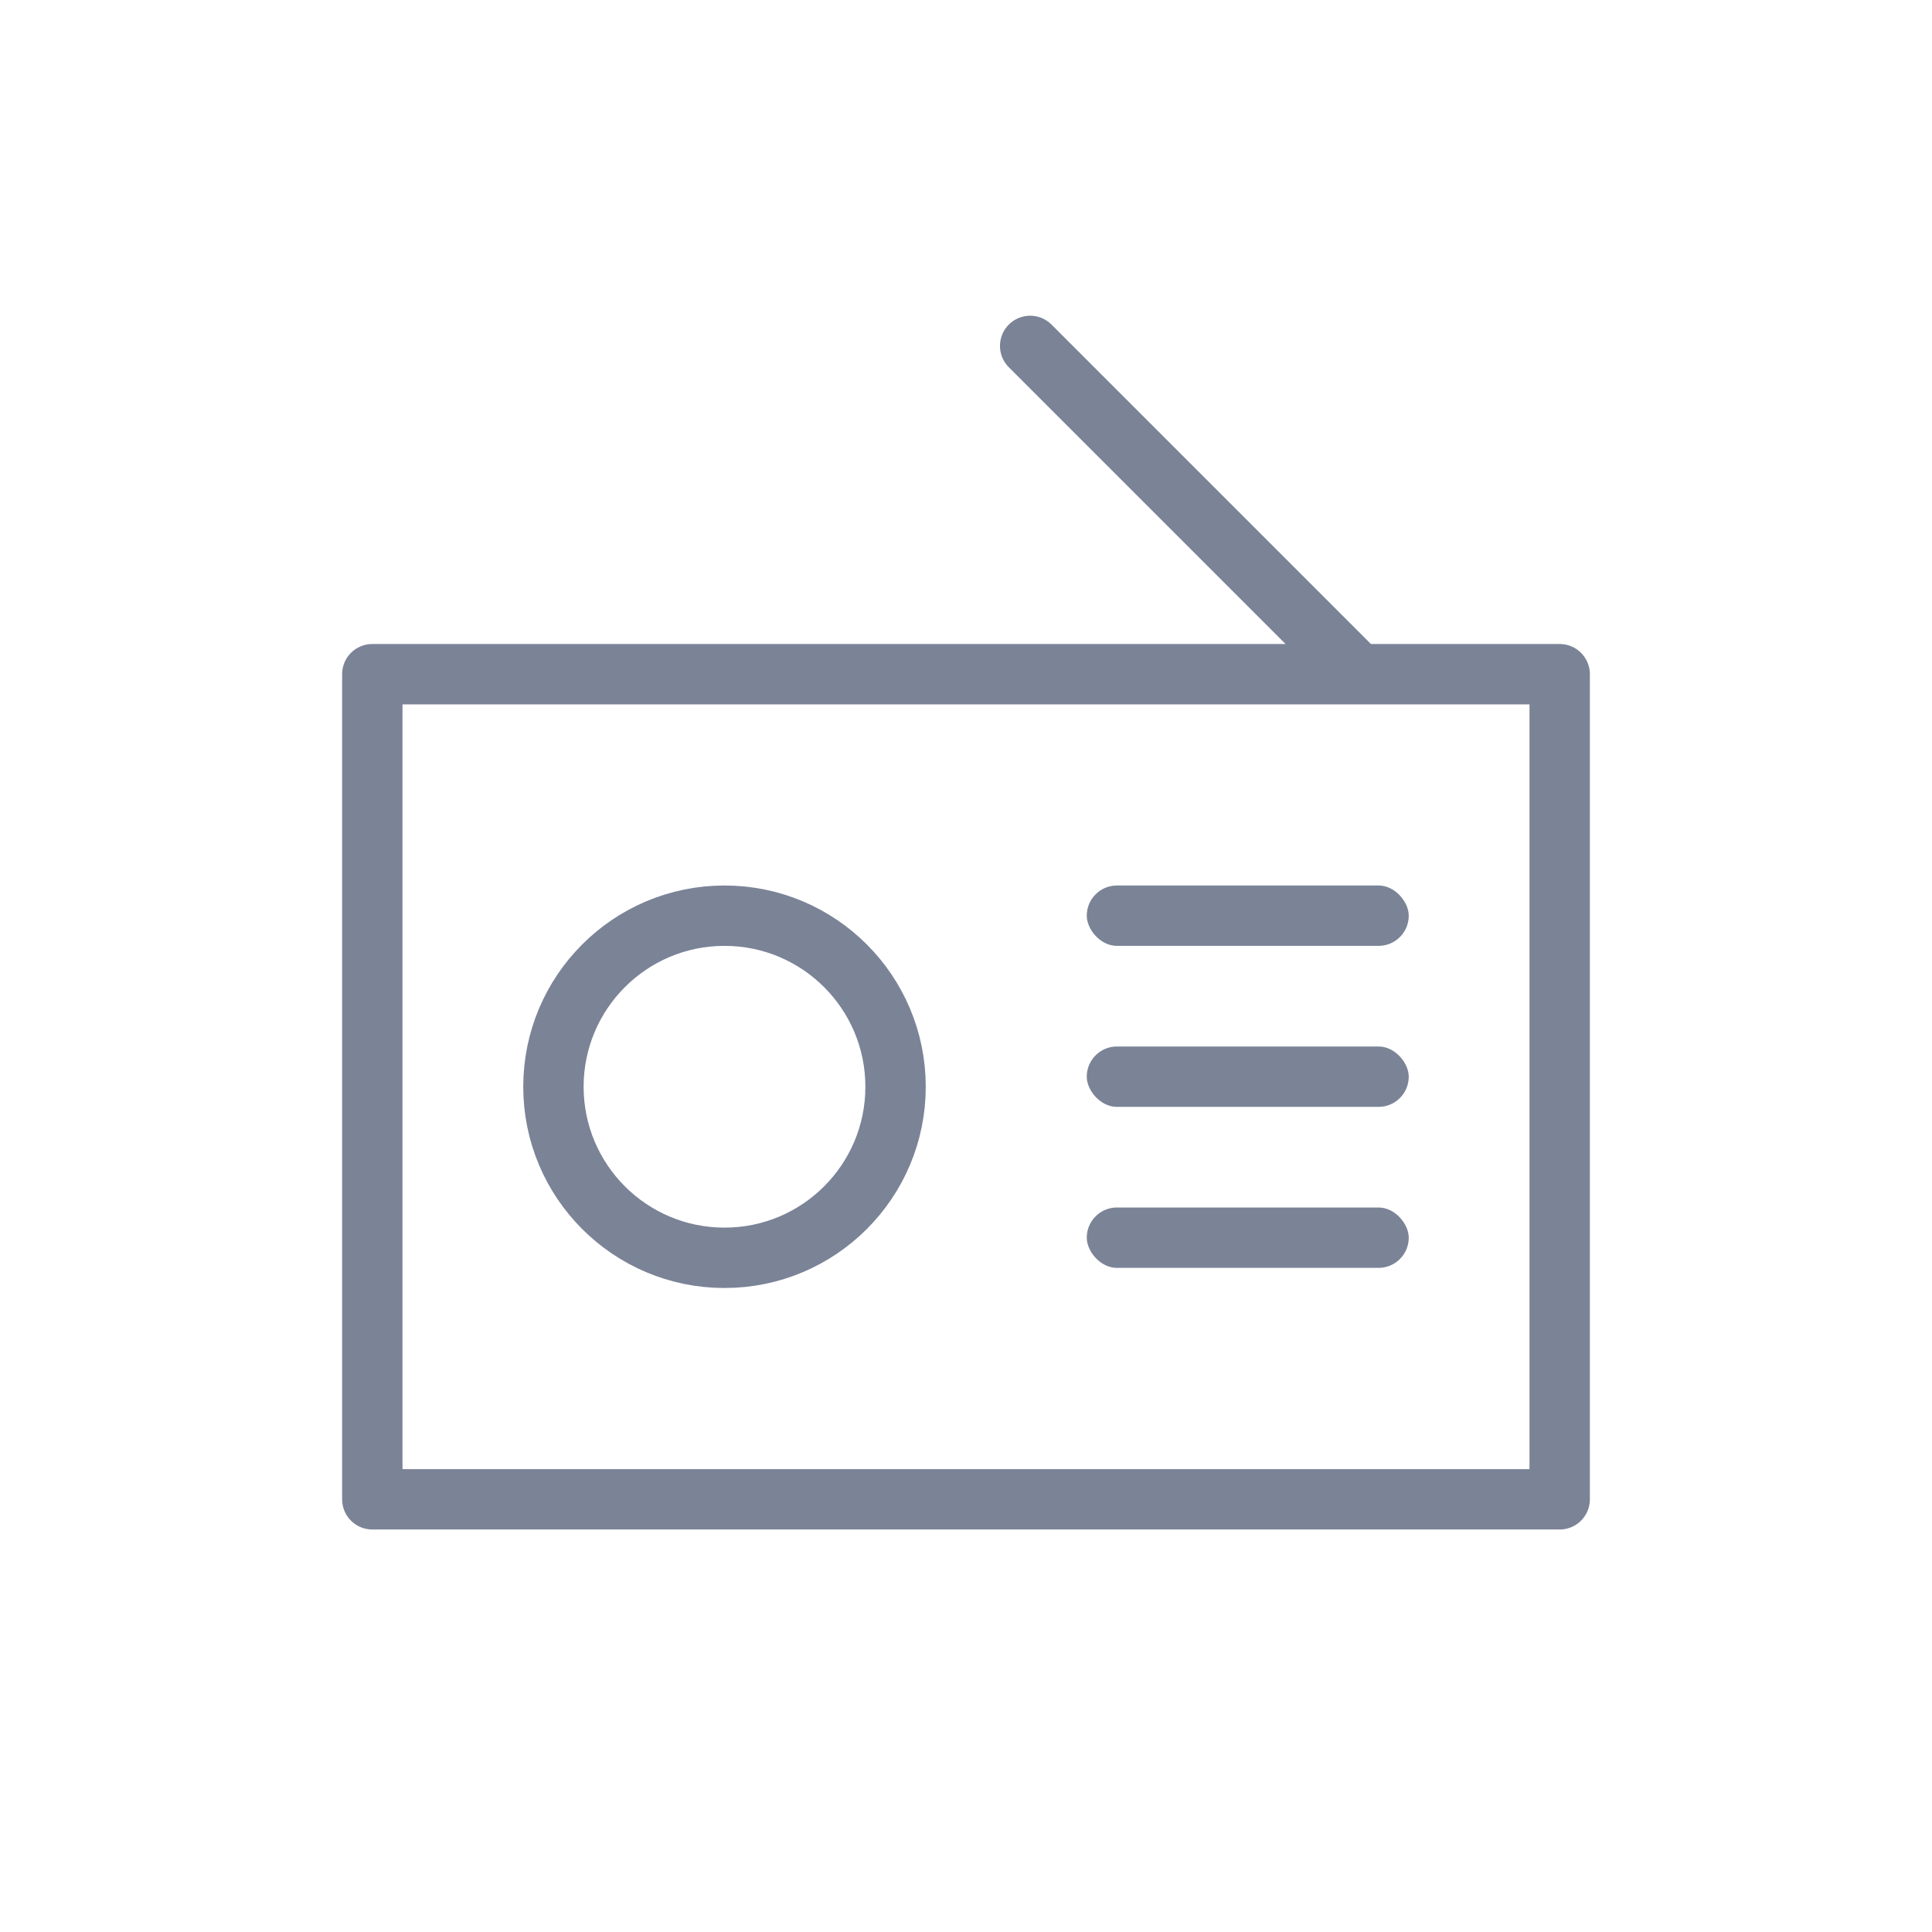 <?xml version="1.0" encoding="UTF-8"?>
<svg width="48px" height="48px" viewBox="0 0 48 48" version="1.1" xmlns="http://www.w3.org/2000/svg" xmlns:xlink="http://www.w3.org/1999/xlink">
    <!-- Generator: Sketch 45.1 (43504) - http://www.bohemiancoding.com/sketch -->
    <title>radio</title>
    <desc>Created with Sketch.</desc>
    <defs></defs>
    <g id="A1.01.3-SE-Web---Home-(short)" stroke="none" stroke-width="1" fill="none" fill-rule="evenodd">
        <g id="radio">
            <rect id="Rectangle-24" stroke="#7B8397" stroke-width="1.5" stroke-linecap="round" stroke-linejoin="round" x="9.25" y="16.75" width="29.5" height="20.5"></rect>
            <circle id="Oval-7" stroke="#7B8397" stroke-width="1.5" cx="18" cy="27" r="4.25"></circle>
            <rect id="Rectangle-15" fill="#7B8397" x="27" y="30" width="8" height="1.5" rx="0.75"></rect>
            <rect id="Rectangle-15-Copy" fill="#7B8397" x="27" y="26" width="8" height="1.5" rx="0.75"></rect>
            <rect id="Rectangle-15-Copy-2" fill="#7B8397" x="27" y="22" width="8" height="1.5" rx="0.75"></rect>
            <path d="M33.5,16.5 L25.594,8.594" id="Line" stroke="#7B8397" stroke-width="1.5" stroke-linecap="round" stroke-linejoin="round"></path>
            <rect id="bounds" fill-opacity="0" fill="#D8D8D8" x="0" y="0" width="48" height="48"></rect>
        </g>
    </g>
</svg>